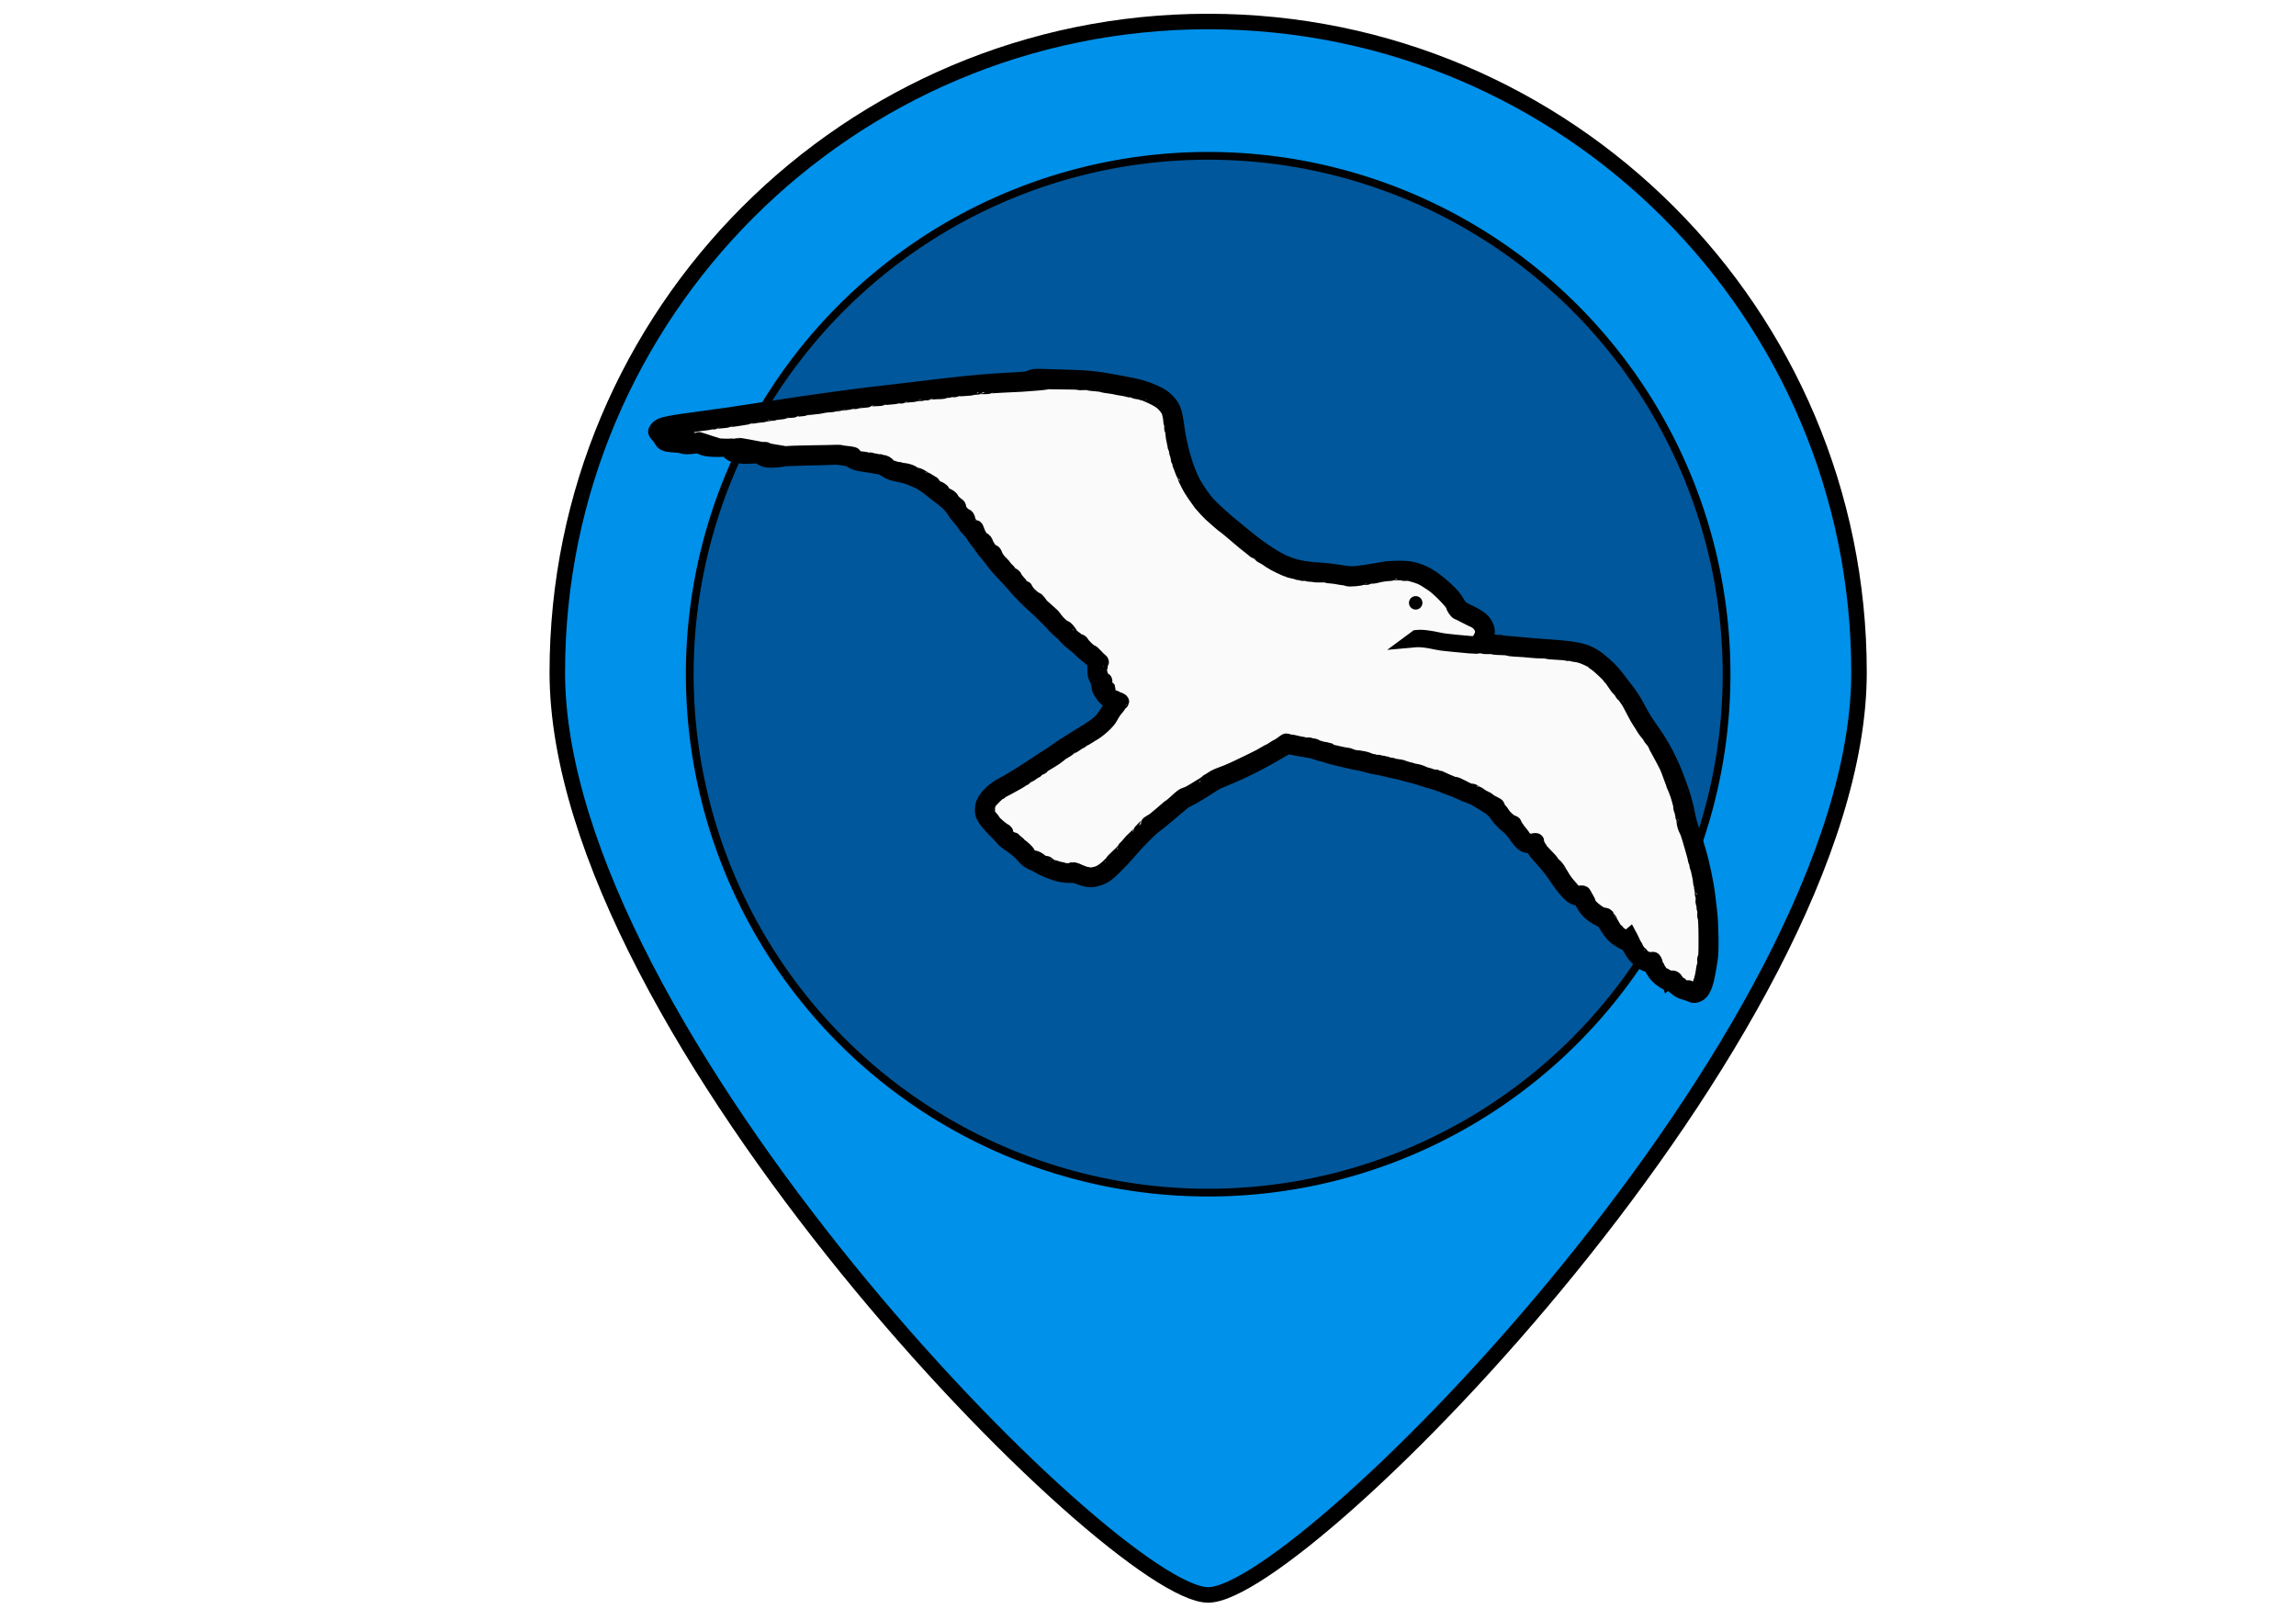 <?xml version="1.0" encoding="UTF-8" standalone="no"?>
<svg
   xmlns:dc="http://purl.org/dc/elements/1.1/"
   xmlns:cc="http://creativecommons.org/ns#"
   xmlns:rdf="http://www.w3.org/1999/02/22-rdf-syntax-ns#"
   xmlns:svg="http://www.w3.org/2000/svg"
   xmlns="http://www.w3.org/2000/svg"
   xmlns:sodipodi="http://sodipodi.sourceforge.net/DTD/sodipodi-0.dtd"
   xmlns:inkscape="http://www.inkscape.org/namespaces/inkscape"
   version="1.0"
   width="2369.496pt"
   height="1660.82pt"
   viewBox="0 0 2369.496 1660.82"
   preserveAspectRatio="xMidYMid meet"
   id="svg3039"
   inkscape:version="0.48.3.1 r9886"
   sodipodi:docname="logo3.svg">
  <defs
     id="defs3053">
    <linearGradient
       id="linearGradient6305">
      <stop
         style="stop-color:#858585;stop-opacity:1;"
         offset="0"
         id="stop6307" />
      <stop
         style="stop-color:#000000;stop-opacity:1;"
         offset="1"
         id="stop6309" />
    </linearGradient>
    <linearGradient
       id="linearGradient6278">
      <stop
         style="stop-color:#03b6c5;stop-opacity:1;"
         offset="0"
         id="stop6280" />
      <stop
         style="stop-color:#43ddea;stop-opacity:1;"
         offset="1"
         id="stop6282" />
    </linearGradient>
    <filter
       inkscape:collect="always"
       id="filter6471">
      <feGaussianBlur
         inkscape:collect="always"
         stdDeviation="4.318"
         id="feGaussianBlur6473" />
    </filter>
    <filter
       inkscape:collect="always"
       id="filter6475">
      <feGaussianBlur
         inkscape:collect="always"
         stdDeviation="0.558"
         id="feGaussianBlur6477" />
    </filter>
    <filter
       inkscape:collect="always"
       id="filter6479"
       x="-0.016"
       width="1.032"
       y="-0.121"
       height="1.242">
      <feGaussianBlur
         inkscape:collect="always"
         stdDeviation="4.318"
         id="feGaussianBlur6481" />
    </filter>
  </defs>
  <sodipodi:namedview
     pagecolor="#ffffff"
     bordercolor="#666666"
     borderopacity="1"
     objecttolerance="10"
     gridtolerance="10"
     guidetolerance="10"
     inkscape:pageopacity="0"
     inkscape:pageshadow="2"
     inkscape:window-width="1855"
     inkscape:window-height="1056"
     id="namedview3051"
     showgrid="false"
     inkscape:zoom="0.32"
     inkscape:cx="1054.4099"
     inkscape:cy="1372.8334"
     inkscape:window-x="65"
     inkscape:window-y="24"
     inkscape:window-maximized="1"
     inkscape:current-layer="g3043" />
  <g
     transform="matrix(0.1,0,0,-0.1,640.711,1898.33)"
     id="g3043"
     style="fill:#000000;stroke:none">
    <path
       style="fill:#0091ea;fill-opacity:1;fill-rule:nonzero;stroke:#000000;stroke-width:160;stroke-miterlimit:4;stroke-opacity:1;stroke-dasharray:none"
       d="m 12778.124,12044.316 c 0,-3709.653 -5736.017,-9521.343 -6716.92,-9521.343 -980.906,0 -6716.922,5811.69 -6716.922,9521.343 0,3709.653 3007.268,6716.922 6716.922,6716.922 3709.652,0 6716.92,-3007.269 6716.92,-6716.922 z"
       id="path3900"
       inkscape:connector-curvature="0"
       sodipodi:nodetypes="sssss"
       inkscape:export-filename="/home/josalmi/Git/lokki-android/path3893.png"
       inkscape:export-xdpi="90"
       inkscape:export-ydpi="90" />
    <path
       sodipodi:type="arc"
       style="fill:#01579b;fill-opacity:1;fill-rule:nonzero;stroke:#000000;stroke-width:10;stroke-miterlimit:4;stroke-opacity:1;stroke-dasharray:none"
       id="path6485"
       sodipodi:cx="2006.25"
       sodipodi:cy="1057.2747"
       sodipodi:rx="668.75"
       sodipodi:ry="668.75"
       d="m 2675,1057.275 a 668.75,668.75 0 1 1 -1337.5,0 668.75,668.75 0 1 1 1337.5,0 z"
       transform="matrix(8,0,0,-8,-9988.797,20483.299)"
       inkscape:export-filename="/home/josalmi/Git/lokki-android/path3893.png"
       inkscape:export-xdpi="90"
       inkscape:export-ydpi="90" />
    <path
       style="fill:#fafafa;fill-opacity:1;fill-rule:nonzero;stroke:#fafafa;stroke-width:10;stroke-miterlimit:4;stroke-opacity:1;stroke-dasharray:none"
       d="m 2167.564,1259.444 c -4.238,-3.721 -9.795,-6.92 -12.348,-7.108 -2.553,-0.188 -5.684,-2.105 -6.956,-4.259 -8.027,-13.588 -11.862,-17.826 -16.753,-18.512 -7.803,-1.094 -10.495,-3.928 -18.044,-18.991 -8.226,-16.414 -7.132,-15.327 -12.521,-12.444 -5.2,2.783 -10.601,-1.806 -18.405,-15.637 -3.004,-5.324 -7.455,-9.203 -13.108,-11.424 -5.309,-2.085 -10.028,-6.03 -12.425,-10.386 -6.929,-12.589 -11.592,-17.341 -17.712,-18.048 -4.607,-0.532 -8.422,-4.206 -16.303,-15.696 -5.658,-8.251 -14.614,-19.812 -19.901,-25.692 -5.287,-5.879 -11.629,-14.044 -14.092,-18.144 -3.548,-5.904 -5.69,-7.312 -10.299,-6.769 -4.754,0.559 -7.07,-1.133 -12.651,-9.245 -3.757,-5.461 -9.742,-12.002 -13.3,-14.535 -3.558,-2.533 -8.544,-7.965 -11.082,-12.071 -11.743,-19.001 -80.953,-47.74 -151.665,-62.978 -35.536,-7.658 -68.157,-15.412 -82.726,-19.665 -16.37,-4.778 -38.702,-9.249 -46.203,-9.249 -2.806,0 -10.701,3.393 -17.545,7.539 -15.629,9.47 -66.279,34.445 -69.854,34.445 -1.468,0 -9.039,4.12 -16.823,9.157 -7.784,5.036 -19.422,12.011 -25.861,15.499 -17.896,9.694 -58.463,44.652 -85.509,73.685 -26.176,28.099 -34.454,33.582 -44.652,29.573 -3.4,-1.337 -13.194,-3.248 -21.763,-4.248 -16.887,-1.97 -41.124,-12.709 -50.278,-22.277 -2.771,-2.896 -14.194,-13.604 -25.385,-23.796 -14.022,-12.77 -20.347,-20.061 -20.347,-23.453 0,-6.74 8.716,-14.888 26.183,-24.477 8.083,-4.438 28.042,-17.004 44.353,-27.926 16.311,-10.921 37.69,-24.841 47.509,-30.933 20.512,-12.726 31.998,-22.973 41.579,-37.094 3.711,-5.469 8.709,-11.529 11.107,-13.466 3.695,-2.984 3.957,-4.276 1.717,-8.461 -1.454,-2.716 -5.641,-5.984 -9.304,-7.261 -5.316,-1.853 -6.465,-3.345 -5.692,-7.39 0.684,-3.578 -0.231,-5.382 -3.112,-6.135 -2.244,-0.587 -4.081,-3.043 -4.081,-5.457 0,-2.414 -1.554,-4.986 -3.453,-5.715 -2.723,-1.045 -3.15,-3.344 -2.02,-10.879 l 1.433,-9.555 -18.42,-16.383 c -21.721,-19.318 -69.007,-64.898 -83.418,-80.407 -5.573,-5.998 -13.994,-14.947 -18.714,-19.887 -4.72,-4.94 -11.16,-12.463 -14.312,-16.716 -3.152,-4.254 -9.768,-12.706 -14.703,-18.783 -4.935,-6.077 -10.388,-13.86 -12.117,-17.296 -1.73,-3.436 -4.925,-7.2 -7.1,-8.364 -2.175,-1.164 -3.954,-3.55 -3.954,-5.302 0,-1.752 -2.486,-4.815 -5.524,-6.806 -3.038,-1.991 -5.524,-4.839 -5.524,-6.328 0,-2.832 -16.904,-21.09 -19.526,-21.09 -0.829,0 -2.75,-1.989 -4.268,-4.419 -1.518,-2.431 -3.804,-4.419 -5.08,-4.419 -1.276,0 -5.991,-2.937 -10.477,-6.527 -9.705,-7.766 -29.63,-16.873 -41.571,-19 -4.714,-0.84 -11.553,-3.316 -15.199,-5.503 -3.646,-2.187 -14.339,-5.427 -23.762,-7.201 -9.423,-1.774 -18.776,-4.587 -20.783,-6.251 -2.821,-2.339 -13.984,-3.045 -49.165,-3.111 -25.033,-0.047 -46.697,-0.815 -48.143,-1.709 -1.445,-0.893 -9.397,-1.774 -17.671,-1.957 -10.835,-0.24 -17.996,-1.79 -25.6,-5.541 -8.357,-4.123 -12.731,-4.943 -20.992,-3.935 -11.053,1.349 -52.536,-4.114 -46.895,-6.176 3.029,-1.107 30.163,-5.167 157.994,-23.64 24.307,-3.513 57.121,-7.934 72.92,-9.825 106.778,-12.781 149.461,-17.118 175.446,-17.83 19.341,-0.53 30.157,-1.703 31.196,-3.385 1.206,-1.951 12.224,-1.987 45.525,-0.149 64.131,3.54 106.325,13.538 117.594,27.864 2.526,3.211 5.094,12.487 6.766,24.434 5.203,37.189 14.141,63.012 30.144,87.085 12.587,18.935 17.748,24.226 48.839,50.065 59.191,49.194 67.973,53.196 132.273,60.273 29.149,3.208 40.454,3.042 62.977,-0.925 23.827,-4.197 34.256,-4.174 46.812,0.104 12.696,4.326 37.991,25.04 43.362,35.511 3.061,5.966 7.945,10.001 19.383,16.012 11.14,5.854 15.291,9.236 15.291,12.455 0,3.728 -1.703,4.527 -10.889,5.109 -5.989,0.379 -20.695,-0.864 -32.682,-2.762 -31.363,-4.967 -32.527,-4.805 -48.442,6.767 -7.73,5.62 -14.797,10.888 -15.706,11.706 -0.909,0.818 6.78,0.623 17.087,-0.434 14.363,-1.473 24.038,-1.067 41.427,1.738 12.478,2.013 37.106,4.495 54.728,5.516 52.208,3.024 117.568,8.855 127.058,11.335 4.861,1.271 13.919,6.209 20.129,10.975 12.197,9.361 35.45,39.202 47.169,60.535 4.006,7.292 10.506,17.733 14.444,23.202 18.485,25.669 37.318,68.61 44.122,100.602 2.061,9.69 5.192,21.445 6.959,26.122 14.243,37.714 22.978,89.321 22.918,135.411 -0.051,39.231 -3.114,54.822 -10.85,55.222 -2.809,0.145 -8.528,-2.763 -12.787,-6.503 l 0,0 z M 1835.039,786.841 c 4.635,-4.635 3.236,-14.942 -2.32,-17.097 -9.742,-3.778 -19.186,8.626 -12.605,16.555 3.218,3.877 11.296,4.17 14.925,0.541 z"
       id="path6361"
       inkscape:connector-curvature="0"
       inkscape:export-filename="/home/josalmi/Git/lokki-android/pikku4.png"
       inkscape:export-xdpi="90"
       inkscape:export-ydpi="90"
       transform="matrix(8,0,0,-8,-6407.107,18983.299)" />
    <path
       d="m 4257.533,15093.798 c -14.262,-2.766 -32.684,-9.403 -41.597,-14.933 -16.639,-9.957 -51.7,-13.275 -247.207,-23.231 -175.303,-8.849 -405.872,-29.866 -641.788,-58.074 -61.802,-7.742 -149.156,-17.699 -193.131,-22.675 -43.974,-4.978 -117.661,-13.828 -163.418,-19.359 -45.757,-5.531 -117.661,-14.381 -160.447,-19.358 -215.118,-24.336 -311.98,-35.951 -415.974,-49.778 -121.821,-16.04 -233.54,-31.526 -285.239,-38.716 -90.92,-13.274 -175.898,-24.889 -234.728,-33.186 -30.901,-4.424 -211.552,-32.077 -401.118,-60.839 -397.552,-60.839 -426.076,-65.264 -549.68,-80.75 -50.511,-6.084 -123.009,-16.04 -160.447,-22.123 -37.438,-5.531 -96.268,-13.828 -130.735,-18.253 -34.466,-4.424 -94.485,-14.379 -133.112,-22.123 -77.252,-15.487 -107.559,-29.867 -128.952,-61.946 -10.697,-16.592 -11.291,-19.911 -2.971,-33.738 4.754,-8.295 15.45,-21.571 24.364,-29.313 8.319,-7.191 20.204,-23.783 26.741,-37.058 17.827,-38.162 43.974,-49.778 121.821,-53.65 38.032,-1.658 74.875,-6.636 87.949,-11.613 25.553,-9.956 71.904,-10.509 128.952,-2.213 38.032,5.53 42.192,4.978 69.527,-7.743 42.786,-19.911 94.486,-27.101 185.405,-25.442 l 81.412,1.659 25.553,-25.994 c 21.393,-21.571 30.307,-26.548 58.831,-31.527 18.422,-3.318 46.946,-8.849 62.396,-12.168 17.827,-3.317 57.048,-4.424 103.993,-1.658 74.281,3.871 75.47,3.317 98.051,-10.51 45.163,-28.76 54.077,-30.972 118.255,-30.972 34.466,0.552 77.847,4.424 99.834,8.849 29.712,6.638 95.08,9.955 279.297,13.827 132.517,2.212 251.367,6.084 264.44,7.744 13.668,1.658 50.511,-1.107 87.949,-7.744 52.888,-8.849 70.121,-14.38 95.08,-30.42 30.307,-18.805 67.15,-28.76 146.779,-38.716 14.856,-2.212 57.642,-8.85 94.485,-15.487 60.613,-10.508 72.498,-14.379 106.965,-36.502 45.757,-29.315 66.556,-36.504 153.316,-53.651 36.249,-7.189 81.412,-20.464 101.022,-29.313 19.016,-8.849 43.974,-19.358 55.265,-23.229 36.843,-13.275 114.69,-61.393 152.127,-93.472 19.61,-17.145 50.511,-41.482 68.339,-54.755 96.862,-70.243 152.128,-123.892 180.651,-174.776 10.102,-17.698 31.495,-45.906 48.134,-63.051 16.639,-17.699 38.626,-45.907 49.323,-63.053 10.697,-17.698 33.278,-45.353 50.511,-61.946 17.233,-17.144 40.409,-46.458 51.105,-65.263 11.291,-19.358 29.712,-45.906 42.191,-59.733 11.885,-13.828 32.089,-40.377 43.974,-59.734 11.885,-19.357 33.872,-47.565 48.728,-63.052 14.856,-15.486 36.249,-42.034 48.134,-59.18 27.335,-40.375 106.371,-132.187 152.722,-177.541 20.204,-19.911 49.917,-51.99 65.961,-71.901 42.192,-52.543 142.026,-156.523 199.073,-207.408 82.007,-73.006 185.406,-174.221 219.278,-215.15 17.233,-20.465 47.54,-49.777 66.555,-64.711 19.017,-14.933 47.541,-42.588 62.991,-61.392 16.045,-19.358 51.699,-51.99 80.223,-73.561 27.93,-21.017 63.585,-51.991 79.036,-68.583 15.451,-16.039 46.351,-42.588 68.338,-59.18 22.582,-16.593 47.54,-38.716 55.859,-48.671 14.856,-18.253 16.045,-23.23 16.639,-84.623 1.188,-60.839 2.376,-68.03 19.61,-101.214 13.072,-24.89 19.61,-47.012 21.986,-73.007 1.783,-23.231 7.132,-42.589 14.262,-52.544 5.942,-8.297 14.856,-22.676 19.61,-30.973 14.857,-27.101 47.54,-58.627 77.846,-74.113 20.799,-11.063 29.118,-18.806 29.118,-27.655 0,-11.061 -16.044,-37.057 -84.977,-138.824 -30.901,-45.354 -86.165,-91.813 -170.549,-143.25 -169.956,-103.98 -285.24,-177.54 -323.865,-206.302 -22.582,-17.698 -57.642,-40.928 -77.252,-52.543 -19.61,-11.615 -70.122,-44.799 -112.907,-73.56 -101.022,-68.583 -300.096,-193.027 -341.693,-213.491 -96.862,-47.013 -174.709,-113.937 -209.77,-180.306 -15.45,-28.76 -19.61,-44.248 -21.393,-78.539 -1.783,-36.504 0.594,-47.012 13.668,-74.667 20.204,-40.375 51.105,-77.984 118.85,-146.567 29.712,-29.315 64.773,-66.37 77.846,-82.41 13.073,-16.04 41.003,-39.823 62.396,-53.096 57.048,-35.398 111.719,-81.304 147.374,-122.786 38.032,-44.246 55.859,-57.521 100.428,-75.773 19.016,-7.743 42.786,-19.911 52.294,-26.548 10.102,-7.19 45.757,-25.442 80.224,-40.375 99.24,-44.8 178.868,-63.605 255.527,-61.393 39.814,1.107 49.322,-0.553 89.137,-17.145 24.959,-10.509 62.991,-21.571 86.761,-24.336 38.031,-4.978 47.539,-4.425 91.513,7.19 79.63,21.017 111.72,45.353 252.557,191.368 26.146,27.101 64.772,70.242 86.165,95.684 74.876,90.153 217.496,233.403 267.412,267.693 17.828,12.722 52.888,40.376 77.846,61.947 24.364,21.017 60.615,51.436 79.63,66.369 19.016,15.486 59.425,49.225 88.543,75.221 39.221,33.737 65.961,52.543 95.674,65.264 37.438,16.592 125.982,69.688 252.555,152.099 27.336,17.698 80.224,42.587 133.707,63.604 156.881,61.393 361.896,164.821 556.216,280.415 77.846,46.459 84.383,47.565 158.664,30.42 25.553,-6.084 73.687,-14.933 108.153,-19.358 34.467,-4.977 79.035,-14.381 98.051,-22.124 19.61,-7.19 49.917,-16.039 67.745,-19.91 17.828,-3.871 48.134,-12.722 67.744,-19.912 19.61,-7.19 70.715,-20.463 113.501,-29.866 42.787,-9.403 89.732,-20.465 104.588,-24.889 14.856,-4.425 49.917,-11.615 78.441,-16.04 28.524,-4.424 77.252,-16.039 108.153,-24.889 31.495,-9.402 76.063,-19.91 99.833,-23.23 23.771,-3.317 64.774,-11.614 90.921,-18.805 26.147,-7.19 70.121,-17.144 98.051,-22.123 27.929,-5.53 65.368,-14.38 83.195,-20.464 17.827,-6.084 57.642,-16.592 89.137,-23.782 30.901,-6.638 77.846,-20.465 103.993,-30.42 26.146,-9.402 71.904,-23.23 101.022,-30.421 29.713,-7.189 83.195,-25.441 118.85,-40.375 36.248,-14.933 76.063,-30.419 89.137,-34.29 13.073,-3.32 54.671,-21.019 92.108,-38.717 37.438,-17.699 79.63,-34.844 93.893,-38.163 25.551,-6.637 96.267,-46.459 186.594,-105.086 33.276,-21.571 58.829,-43.693 70.715,-60.287 49.322,-67.476 82.006,-104.533 116.473,-131.081 40.408,-30.973 57.641,-50.331 114.095,-128.869 42.786,-58.628 71.31,-80.751 110.53,-85.729 38.032,-4.978 47.54,-11.062 66.555,-41.482 15.451,-24.888 35.656,-49.224 130.735,-155.417 23.176,-25.994 64.179,-80.75 90.92,-120.572 87.949,-133.294 160.447,-212.385 203.233,-220.129 45.163,-8.296 52.295,-13.827 77.253,-60.286 39.219,-73.007 83.195,-114.489 168.172,-158.183 39.221,-19.911 51.105,-30.973 69.527,-63.605 17.828,-32.632 57.049,-85.728 78.44,-107.298 24.958,-24.889 98.052,-72.455 111.126,-72.455 16.638,0 38.625,-22.123 62.395,-63.605 33.279,-58.627 51.7,-81.302 95.08,-118.359 28.524,-24.336 48.728,-36.504 71.903,-43.141 35.062,-9.955 43.381,-18.252 69.528,-66.923 19.016,-34.845 49.917,-67.477 89.731,-95.131 37.438,-25.995 64.18,-38.716 80.224,-38.716 7.131,0 27.336,-12.721 46.352,-29.314 42.191,-37.057 67.149,-50.884 108.747,-60.839 17.827,-4.425 44.568,-13.827 60.019,-21.018 25.552,-11.062 30.306,-11.615 53.482,-5.531 65.368,18.252 98.646,93.472 129.546,290.924 2.973,18.252 8.914,54.202 13.074,80.198 13.073,77.984 8.914,354.527 -6.536,486.714 -7.132,59.181 -15.451,131.635 -19.017,160.396 -13.074,121.125 -58.831,340.701 -97.456,467.357 -4.755,15.487 -17.233,56.415 -27.336,91.26 -10.102,34.844 -29.713,96.237 -43.974,135.506 -13.667,39.821 -29.713,97.897 -35.656,129.975 -13.667,80.75 -45.756,201.877 -71.309,271.013 -11.885,32.078 -32.09,87.387 -44.568,122.784 -58.237,160.397 -149.156,334.618 -246.019,471.783 -84.383,119.468 -102.806,149.335 -159.853,257.186 -35.06,65.817 -66.556,116.148 -99.24,157.629 -26.147,33.739 -64.179,83.516 -84.382,110.618 -52.889,72.454 -98.646,122.785 -157.477,174.222 -164.012,142.696 -221.061,159.289 -661.398,188.049 -43.975,2.766 -103.994,7.743 -133.706,11.061 -29.118,3.319 -84.384,8.297 -121.82,11.063 -67.152,4.977 -130.141,11.062 -245.425,22.676 -34.467,3.871 -59.426,8.849 -61.209,12.721 -1.782,3.872 1.19,21.571 6.538,39.27 13.667,50.33 11.884,81.304 -8.914,121.679 -26.741,52.543 -75.469,87.94 -199.073,145.462 -45.162,21.016 -66.556,39.821 -86.166,74.112 -35.061,61.393 -62.396,94.024 -134.894,159.842 -127.764,116.149 -226.409,173.117 -342.882,197.452 -66.556,13.827 -222.248,12.168 -297.718,-2.765 -32.684,-6.637 -109.937,-19.911 -172.332,-29.314 -130.735,-20.464 -159.854,-19.911 -294.153,2.213 -47.54,8.296 -124.793,17.146 -172.332,19.911 -175.304,9.955 -273.949,30.419 -384.478,80.197 -102.805,45.906 -259.093,150.992 -402.901,270.46 -45.757,38.162 -105.777,87.387 -133.706,109.51 -73.092,58.075 -209.77,183.073 -250.178,229.532 -39.222,44.246 -104.589,137.718 -140.243,200.77 -76.064,133.293 -147.968,378.31 -177.086,600.098 -20.204,155.417 -39.221,202.43 -106.37,265.482 -35.654,33.738 -54.077,45.353 -120.633,76.879 -85.571,39.823 -164.606,63.051 -302.472,87.941 -42.192,7.743 -112.907,20.464 -156.881,28.76 -159.854,28.76 -241.86,36.504 -460.543,42.034 -114.096,3.319 -229.38,6.637 -255.527,7.744 -26.147,1.106 -59.425,-0.554 -73.687,-2.765 z m 139.054,-44.248 c 2.377,-3.319 63.584,-5.531 163.418,-5.531 89.138,0 161.041,-2.212 162.825,-4.977 1.782,-2.765 24.958,-3.872 51.104,-2.212 27.93,2.212 50.512,1.105 54.672,-2.213 4.16,-3.319 33.871,-7.743 66.555,-9.402 32.089,-2.213 62.991,-6.084 68.339,-8.85 8.32,-4.424 66.556,-14.38 107.56,-18.805 8.319,-0.553 19.015,-2.766 23.769,-4.977 4.754,-1.66 18.422,-4.426 29.712,-6.085 52.294,-7.189 104.588,-17.698 111.719,-21.57 4.16,-2.766 11.29,-3.318 15.451,-2.213 7.725,2.767 40.408,-5.53 54.076,-13.273 3.565,-2.213 20.204,-5.532 36.843,-7.744 17.234,-2.212 33.278,-6.083 35.061,-8.849 1.783,-2.765 5.943,-3.872 8.913,-1.659 3.566,1.659 42.787,-13.827 86.761,-34.291 56.454,-26.549 91.514,-47.566 116.473,-68.583 34.466,-29.867 71.31,-80.751 73.687,-102.321 0.593,-6.084 3.566,-21.017 7.131,-33.185 3.565,-12.168 6.536,-33.738 6.536,-48.119 0,-14.379 2.972,-27.654 6.537,-29.867 4.16,-2.212 5.348,-13.826 4.16,-30.42 -1.783,-14.379 -0.595,-28.759 2.376,-31.525 3.567,-3.318 7.132,-17.699 8.32,-32.079 2.972,-40.928 7.725,-68.583 14.857,-96.237 3.565,-13.828 6.536,-30.973 7.13,-38.716 0.595,-7.743 2.971,-16.039 4.754,-19.359 2.972,-4.424 11.292,-35.95 14.262,-55.309 0,-2.765 2.377,-9.401 4.16,-13.826 6.538,-14.933 12.48,-41.482 11.291,-48.671 -0.594,-4.425 1.189,-10.509 4.16,-13.828 2.971,-3.871 7.725,-16.039 9.508,-28.207 2.377,-11.615 6.536,-25.443 9.508,-30.42 2.971,-4.977 11.29,-25.442 17.827,-45.906 7.131,-20.464 14.856,-38.716 17.828,-40.376 2.376,-1.659 6.536,-11.615 8.913,-23.229 4.16,-21.57 66.556,-141.589 74.875,-144.355 2.971,-1.106 5.35,-4.425 5.35,-7.19 0,-3.319 4.752,-12.169 10.695,-20.465 6.537,-8.296 21.988,-30.972 35.655,-50.884 13.668,-19.91 32.089,-45.353 41.003,-56.967 16.045,-20.465 86.166,-96.791 95.674,-103.98 2.378,-2.213 35.06,-30.973 72.498,-64.159 37.438,-33.185 74.876,-64.711 83.195,-69.135 8.319,-4.978 45.757,-35.399 83.195,-67.477 101.022,-86.835 136.677,-116.148 166.39,-137.719 14.856,-11.062 33.278,-25.995 41.597,-33.738 8.32,-7.744 17.232,-14.38 19.61,-14.38 7.13,0 42.192,-23.783 50.511,-34.845 4.755,-5.531 14.262,-12.721 21.394,-15.486 21.392,-9.403 53.482,-29.314 82.005,-50.884 27.336,-20.464 163.419,-86.835 179.464,-86.835 4.753,0 10.696,-2.765 12.479,-6.084 2.377,-3.318 7.725,-4.424 12.479,-2.765 4.16,1.66 9.508,0.553 11.29,-2.212 1.783,-2.765 15.451,-6.637 29.713,-8.849 14.856,-1.66 28.523,-5.531 30.306,-8.297 1.783,-2.765 11.886,-4.978 23.176,-4.978 11.29,0 21.394,-2.212 23.176,-4.978 1.782,-2.765 14.856,-3.318 29.711,-2.212 15.452,1.659 27.336,0.553 29.714,-3.319 2.377,-3.318 18.422,-6.083 35.655,-6.083 17.233,0 33.278,-1.659 35.061,-3.872 2.376,-2.212 32.089,-2.765 65.961,-2.212 39.22,1.105 62.991,-0.553 65.96,-4.425 1.784,-3.318 16.046,-6.083 31.497,-6.083 15.449,-0.554 39.814,-3.32 54.671,-6.085 14.855,-3.318 36.248,-7.19 47.539,-8.297 41.598,-4.424 62.396,-8.849 74.876,-14.379 17.233,-7.743 135.489,2.212 146.779,12.167 2.971,2.212 15.451,2.766 28.524,1.659 12.479,-1.659 26.147,-0.553 30.306,2.765 4.16,2.767 24.959,7.192 46.351,8.85 21.393,2.213 43.976,6.085 50.512,8.297 18.422,7.191 86.166,18.252 120.038,19.358 17.233,0.553 33.278,2.766 35.06,4.977 6.538,5.531 114.096,4.425 117.661,-1.106 1.784,-2.765 14.263,-3.871 27.93,-2.212 13.074,1.659 35.062,0 48.729,-3.872 95.08,-26.547 118.255,-36.504 167.578,-68.582 16.64,-11.062 43.38,-28.208 59.425,-38.716 64.178,-41.481 216.9,-199.112 216.9,-224 0,-17.146 30.901,-61.946 46.353,-66.924 8.912,-3.318 20.203,-7.744 24.958,-11.061 4.753,-2.765 23.769,-12.168 41.597,-21.018 78.441,-39.269 115.878,-58.627 118.85,-61.393 1.783,-1.658 8.318,-6.084 14.856,-9.402 19.61,-9.956 50.511,-56.968 50.511,-77.431 0,-9.956 2.971,-19.913 6.536,-22.124 4.754,-2.213 4.754,-4.978 0,-9.402 -3.565,-3.32 -6.536,-11.616 -6.536,-18.253 0,-7.19 -2.971,-14.379 -6.537,-16.039 -3.566,-2.212 -4.754,-7.191 -2.971,-11.061 1.188,-3.872 -2.378,-11.615 -8.914,-17.147 -5.943,-4.978 -11.291,-13.274 -11.291,-17.699 0,-4.424 -7.725,-17.145 -17.828,-28.759 -9.508,-11.616 -17.826,-22.677 -17.826,-24.89 0,-2.212 15.45,-2.212 35.059,0 24.365,2.765 36.25,1.66 39.221,-2.765 2.972,-3.871 18.423,-6.084 43.975,-4.977 21.392,0.553 43.38,-0.554 48.134,-2.213 10.101,-3.871 89.137,-9.402 130.14,-9.402 14.262,0 29.118,-2.214 32.684,-4.979 3.565,-2.765 29.119,-6.637 57.048,-8.296 93.297,-4.977 133.705,-8.296 187.188,-13.827 29.712,-3.319 75.469,-5.53 102.805,-5.53 27.335,0 52.888,-2.213 56.454,-4.979 4.159,-2.765 49.916,-7.189 102.211,-9.402 52.293,-2.213 98.644,-6.637 102.804,-9.403 3.565,-3.318 14.856,-4.424 24.365,-2.765 8.913,1.659 19.015,1.106 21.987,-1.659 2.971,-2.212 16.044,-5.531 29.117,-7.191 50.512,-6.083 79.035,-14.38 136.084,-40.375 52.293,-23.782 62.99,-29.866 62.99,-35.397 0,-3.319 10.102,-11.615 22.582,-18.805 27.929,-16.592 143.807,-124.444 143.807,-134.4 0,-3.871 5.348,-9.956 11.885,-13.827 6.538,-3.872 11.885,-8.849 11.885,-11.062 0,-2.213 11.885,-20.464 26.741,-40.928 14.856,-19.911 26.741,-37.609 26.741,-39.269 0,-1.66 5.943,-8.849 13.668,-16.041 19.61,-18.803 39.815,-44.8 39.815,-51.437 0,-3.317 2.377,-6.083 5.942,-6.083 4.755,0 27.336,-29.313 57.643,-74.667 7.13,-10.508 23.769,-42.034 74.281,-138.27 12.479,-24.338 32.089,-58.075 43.38,-74.668 11.291,-16.592 24.364,-36.503 28.523,-44.247 11.291,-21.571 39.815,-61.945 58.831,-82.963 8.914,-10.508 16.639,-21.017 16.639,-23.782 0,-3.872 21.988,-35.397 29.713,-42.588 7.131,-6.637 130.14,-232.849 146.184,-268.246 15.45,-35.398 26.148,-62.499 38.627,-99.556 7.131,-21.018 16.639,-46.461 20.799,-56.415 4.753,-9.403 8.319,-19.912 8.319,-23.23 0,-3.319 4.16,-14.933 9.508,-26.549 5.348,-11.613 11.884,-25.995 14.262,-32.079 19.61,-51.989 25.553,-68.029 27.93,-80.196 1.188,-7.744 5.347,-18.806 8.319,-25.443 3.567,-6.084 5.349,-13.273 4.754,-16.592 -0.594,-2.765 0,-8.85 2.378,-13.274 4.753,-11.615 10.695,-44.248 10.101,-59.181 0,-6.637 2.972,-13.826 5.942,-15.486 3.566,-1.659 5.943,-11.615 5.943,-22.123 0,-10.509 2.972,-20.465 5.943,-22.124 3.564,-2.212 4.754,-8.849 2.971,-14.38 -2.377,-6.084 -1.189,-13.828 1.783,-17.699 2.97,-3.872 7.131,-22.676 8.913,-42.588 3.565,-33.185 14.263,-69.135 27.335,-92.918 7.726,-12.721 22.582,-54.756 29.714,-81.304 3.565,-12.168 10.696,-35.95 15.45,-52.543 5.349,-16.593 10.696,-35.398 11.884,-41.482 1.189,-6.084 6.537,-24.888 11.885,-41.481 10.103,-32.079 20.8,-74.667 21.988,-88.494 0,-4.425 2.377,-10.509 4.753,-13.827 2.378,-2.766 6.537,-17.699 8.915,-32.632 1.782,-14.933 6.536,-30.973 8.912,-35.951 2.973,-4.977 8.321,-22.676 11.291,-39.269 2.973,-16.592 8.32,-41.481 11.886,-55.308 3.566,-13.828 5.942,-35.398 6.537,-48.119 0,-12.721 2.971,-24.889 6.537,-26.548 3.565,-2.212 5.347,-12.168 4.159,-22.124 -0.594,-10.508 0.595,-20.464 2.971,-22.676 2.377,-2.212 4.16,-18.252 4.16,-35.951 0,-17.698 2.972,-33.738 6.537,-35.95 4.754,-2.213 5.348,-14.934 2.971,-38.716 -2.377,-21.571 -1.783,-35.951 2.377,-38.163 2.971,-1.66 5.942,-16.593 5.942,-33.185 0,-16.593 2.972,-31.526 6.537,-33.739 4.755,-2.212 5.348,-14.38 2.972,-36.503 -2.377,-19.358 -1.783,-35.398 1.783,-39.823 6.535,-7.19 10.695,-105.086 10.695,-246.676 0,-134.953 -1.782,-170.35 -9.507,-179.199 -5.348,-5.531 -5.943,-17.699 -3.565,-39.269 2.97,-18.252 1.782,-33.185 -1.783,-37.61 -5.348,-6.084 -10.103,-27.654 -15.451,-70.242 -6.536,-50.331 -27.93,-122.785 -41.003,-137.165 -4.755,-5.531 -4.755,-9.956 0,-17.146 5.348,-8.296 4.16,-12.168 -5.943,-20.464 -7.13,-5.531 -15.45,-9.403 -18.421,-8.85 -2.972,1.106 -10.102,-2.765 -16.639,-8.296 -12.479,-9.956 -11.291,-10.509 -49.322,17.146 -17.828,13.274 -23.771,15.486 -32.09,10.508 -8.319,-4.977 -17.233,-3.318 -41.597,7.19 -16.64,7.744 -30.307,17.146 -30.307,21.571 0,4.424 -4.754,8.296 -11.291,8.296 -10.696,0 -23.176,13.274 -42.787,47.012 -12.478,21.571 -36.842,24.889 -56.452,7.744 l -14.262,-12.168 -6.538,17.145 c -6.535,17.146 -19.609,26.549 -54.67,40.376 -9.509,3.318 -21.393,15.486 -27.929,27.101 -6.538,11.615 -14.263,22.676 -17.828,24.889 -2.971,1.659 -5.942,7.743 -5.942,12.721 0,4.978 -5.349,15.486 -11.886,23.229 -6.536,7.744 -11.884,19.358 -11.884,26.549 0,7.19 -4.16,20.464 -9.509,29.866 -9.508,17.146 -10.696,17.699 -57.048,7.19 -12.479,-3.318 -18.422,-1.106 -29.117,10.509 -7.131,7.743 -17.234,14.38 -21.394,14.38 -4.753,0 -13.668,8.297 -19.61,18.251 -6.536,10.509 -18.421,21.57 -26.74,24.889 -8.321,3.318 -14.857,9.955 -14.857,13.827 0,4.425 -5.349,14.38 -11.885,22.123 -6.537,7.744 -11.885,17.146 -11.885,20.465 0,3.871 -4.754,13.274 -10.695,21.017 -5.943,8.296 -15.451,25.995 -21.394,39.822 -5.943,13.827 -15.452,33.185 -20.204,42.588 l -9.509,17.699 -12.479,-10.509 c -18.422,-16.039 -33.872,-13.827 -62.99,10.509 -14.263,11.615 -32.09,22.676 -39.221,24.889 -8.32,2.212 -13.668,8.296 -13.668,14.38 0,6.084 -6.536,14.933 -14.855,19.911 -8.32,4.978 -23.176,24.889 -33.279,44.247 -10.695,19.911 -21.393,37.057 -24.363,38.716 -2.378,1.659 -4.755,7.743 -4.755,13.274 0,5.531 -3.565,12.721 -7.131,14.933 -4.159,2.213 -12.479,13.274 -17.827,24.336 -8.32,17.699 -12.479,20.464 -36.249,22.677 -27.335,2.765 -58.831,21.017 -109.342,62.498 -27.335,22.124 -58.83,61.946 -53.482,67.477 2.971,2.212 -11.885,30.973 -30.901,62.499 -2.972,4.424 -8.32,14.933 -12.48,23.229 -7.131,13.827 -8.913,14.381 -39.22,11.615 -29.712,-2.765 -67.744,4.978 -67.744,14.38 0,3.319 -29.119,38.716 -63.585,77.432 -19.609,21.571 -51.105,68.03 -63.585,92.366 -4.753,9.402 -11.291,19.358 -14.856,21.017 -3.564,2.212 -6.536,7.19 -6.536,11.615 0,11.062 -41.004,65.817 -53.483,71.348 -5.942,2.213 -13.668,9.956 -17.233,16.593 -13.667,24.889 -24.958,37.609 -86.76,100.661 -21.393,21.571 -38.626,41.481 -38.626,44.8 0,3.319 -5.348,11.615 -11.885,19.359 -12.48,15.486 -30.306,59.733 -26.741,65.817 5.943,8.296 -17.233,9.956 -33.872,2.212 -12.479,-5.531 -21.394,-6.637 -28.525,-2.765 -5.942,3.318 -20.798,5.53 -32.683,5.53 -19.61,0 -22.581,1.66 -35.061,28.208 -7.725,14.934 -24.958,39.822 -38.626,54.755 -13.073,14.933 -24.363,28.208 -24.363,29.867 0,2.212 -7.726,13.827 -17.828,26.549 -9.508,12.167 -17.828,27.101 -17.828,32.631 0,7.19 -7.13,11.615 -21.987,15.487 -25.552,6.636 -83.195,59.18 -102.211,93.471 -5.942,11.062 -18.421,26.549 -26.741,33.739 -8.32,7.19 -16.638,21.017 -19.016,30.972 -1.782,9.403 -8.319,19.358 -13.668,22.124 -55.265,27.655 -70.715,36.503 -80.223,46.459 -6.537,6.638 -23.77,17.145 -38.627,23.229 -14.261,5.531 -38.032,19.359 -51.699,29.867 -13.668,10.509 -27.93,19.358 -30.9,19.358 -3.566,0 -14.263,6.084 -23.77,13.275 -10.102,8.295 -21.394,12.721 -28.525,11.062 -12.48,-3.319 -43.974,9.401 -100.427,39.821 -41.003,21.571 -68.933,33.186 -76.659,30.973 -3.566,-1.107 -11.291,0.553 -17.827,3.319 -7.131,2.766 -32.683,13.274 -57.048,23.783 -24.364,9.955 -51.7,22.675 -60.613,28.207 -8.319,5.53 -22.582,9.956 -30.307,9.956 -8.32,0 -17.233,2.766 -19.016,5.531 -2.377,3.318 -8.319,5.531 -13.667,4.976 -11.886,-1.658 -41.598,4.98 -54.671,11.063 -5.349,2.766 -18.422,6.638 -29.712,8.85 -11.291,2.212 -28.525,8.296 -38.626,12.721 -24.958,12.72 -54.671,22.123 -82.602,26.548 -13.073,1.66 -27.929,5.531 -33.277,7.743 -4.754,2.213 -21.987,7.19 -38.627,10.509 -16.044,3.871 -40.409,11.061 -53.482,16.591 -13.073,6.085 -41.003,12.169 -61.802,13.829 -20.798,1.659 -41.597,6.084 -45.756,9.401 -4.755,3.319 -11.886,4.979 -16.64,3.319 -4.753,-1.659 -19.61,1.66 -32.684,7.743 -13.072,5.531 -27.335,8.85 -32.089,7.19 -4.754,-1.659 -10.696,-0.552 -13.072,2.766 -1.784,3.319 -12.481,6.085 -23.771,6.085 -11.291,0 -21.393,2.211 -23.77,4.977 -1.783,2.765 -11.885,3.871 -23.176,2.212 -11.291,-1.659 -21.393,-0.552 -23.77,3.319 -2.376,3.318 -11.291,6.084 -20.204,6.084 -8.915,0 -27.93,5.53 -42.786,12.167 -14.856,6.084 -32.089,12.168 -38.626,13.275 -6.537,0.552 -23.77,3.871 -38.626,7.19 -14.856,3.318 -37.438,5.53 -50.511,6.084 -13.074,0 -36.844,6.637 -53.483,13.826 -16.044,7.744 -37.438,13.828 -47.54,13.828 -9.508,0 -28.524,2.765 -41.597,6.084 -13.074,2.766 -29.117,6.638 -35.655,7.744 -6.537,1.105 -22.581,4.976 -35.656,8.296 -13.072,3.318 -30.306,6.637 -38.031,7.742 -7.726,1.106 -16.638,6.085 -19.61,11.062 -2.971,4.977 -8.319,7.743 -11.29,5.531 -2.972,-1.659 -9.508,-0.554 -13.668,2.766 -4.755,3.871 -21.987,7.743 -38.627,9.955 -16.638,1.659 -32.089,5.531 -33.872,7.743 -1.782,2.766 -9.509,4.978 -17.827,4.978 -8.32,0 -20.205,4.978 -27.336,11.062 -8.319,7.19 -21.393,11.061 -35.06,11.061 -12.479,0 -24.364,2.765 -26.741,6.085 -2.378,3.871 -13.668,4.977 -29.118,3.318 -13.668,-2.212 -27.336,-1.106 -30.307,1.107 -2.971,2.765 -16.045,6.083 -29.118,7.743 -13.074,1.659 -39.815,7.19 -59.426,12.168 -19.609,5.531 -45.756,9.955 -57.641,10.507 -11.885,1.106 -25.553,4.426 -30.306,7.744 -6.538,4.978 -14.856,1.106 -39.816,-18.805 -17.233,-13.274 -39.814,-28.207 -49.917,-32.633 -10.102,-4.424 -33.276,-18.25 -51.104,-30.419 -17.827,-12.168 -35.061,-22.123 -38.033,-22.123 -2.971,0 -20.204,-9.403 -38.626,-20.464 -18.421,-11.616 -45.757,-27.101 -60.613,-34.845 -15.45,-7.743 -54.076,-27.101 -86.166,-43.14 -87.948,-44.247 -227.597,-109.511 -257.905,-120.02 -14.855,-5.531 -37.437,-13.828 -50.509,-19.358 -13.075,-5.531 -35.655,-14.38 -50.512,-19.911 -14.262,-6.085 -39.22,-19.911 -54.67,-30.972 -15.451,-11.617 -30.902,-21.019 -34.467,-21.019 -2.971,0 -5.943,-2.212 -5.943,-4.977 0,-3.872 -55.859,-41.482 -74.281,-50.331 -2.971,-1.659 -25.553,-14.933 -49.322,-30.42 -56.454,-35.398 -82.006,-48.672 -111.125,-56.415 -17.233,-4.977 -39.221,-21.57 -83.195,-62.498 -32.683,-30.421 -61.802,-55.31 -64.772,-55.31 -2.972,0 -16.045,-9.955 -29.713,-22.123 -29.118,-26.549 -129.546,-111.17 -140.836,-118.914 -4.755,-3.318 -20.8,-13.273 -36.251,-22.123 -16.043,-9.402 -28.524,-18.252 -28.524,-20.465 0,-2.212 -18.42,-22.122 -41.596,-44.246 -22.582,-22.123 -41.004,-43.141 -41.598,-46.459 0,-3.319 -20.798,-24.889 -45.756,-48.118 -25.554,-22.677 -52.888,-50.884 -61.209,-62.5 -8.319,-11.061 -21.986,-27.1 -30.901,-34.844 -9.508,-7.743 -16.639,-16.592 -16.639,-19.357 0,-7.191 -32.683,-42.035 -81.412,-86.835 -23.77,-22.124 -43.38,-42.588 -43.38,-45.906 0,-3.319 -21.987,-26.549 -48.728,-51.438 -50.51,-45.906 -90.325,-69.135 -132.517,-76.326 -13.073,-2.212 -27.335,-6.637 -31.495,-9.402 -5.348,-4.425 -11.291,-4.425 -20.799,0 -7.13,3.319 -24.363,7.19 -38.626,8.296 -13.668,1.66 -46.946,13.274 -73.092,25.442 -46.946,22.677 -72.499,27.655 -79.63,17.146 -4.754,-6.637 -78.441,-7.19 -82.6,-0.553 -1.783,2.765 -16.044,6.637 -31.495,8.849 -15.451,2.213 -36.249,7.743 -45.163,12.168 -9.508,4.425 -18.421,6.637 -20.204,4.978 -1.783,-1.659 -8.913,0 -16.044,3.872 -6.537,3.318 -15.451,6.637 -19.016,6.637 -3.565,0 -15.451,8.296 -25.552,18.252 -14.856,15.485 -21.394,18.251 -35.061,15.485 -13.073,-3.317 -20.798,0 -39.814,16.594 -35.655,29.866 -57.048,40.928 -80.818,40.928 -17.233,0 -24.364,3.871 -39.815,21.57 -10.696,12.168 -19.016,24.336 -19.016,27.101 0,9.956 -66.556,73.008 -77.846,73.008 -6.537,0 -11.291,3.871 -11.291,9.955 0,4.979 -12.479,17.699 -26.741,28.208 -14.856,9.956 -26.742,21.017 -26.742,23.783 0,3.318 -4.16,2.765 -9.508,-1.107 -7.725,-6.084 -9.508,-5.531 -11.885,4.425 -2.377,6.084 -7.131,9.956 -11.291,8.849 -4.16,-1.659 -15.45,3.872 -24.364,11.615 -9.508,8.296 -21.987,18.806 -27.93,23.783 -7.131,5.53 -8.319,10.509 -4.16,14.38 13.073,12.167 5.942,28.208 -16.639,37.61 -21.987,8.849 -108.153,84.07 -108.153,94.578 0,2.765 -11.291,17.698 -24.958,33.185 -26.147,28.207 -42.786,62.498 -36.249,72.454 2.377,2.765 2.971,17.699 2.377,32.632 -0.594,14.933 1.188,29.867 4.16,33.186 2.971,3.871 7.131,13.273 9.508,21.569 4.16,17.147 95.674,109.512 108.153,109.512 4.754,0 8.319,2.212 8.319,5.531 0,2.765 8.914,9.402 19.61,13.827 16.639,7.743 62.991,32.632 166.39,90.153 18.421,9.955 36.249,22.125 39.814,25.995 4.16,4.426 10.696,8.297 15.451,8.297 4.16,0 11.291,4.424 15.45,10.507 4.16,5.533 19.017,15.488 32.684,22.125 13.668,6.084 34.467,19.358 45.758,28.207 10.696,9.403 22.581,16.593 26.147,16.593 3.565,0 8.913,3.319 11.29,7.19 6.537,8.849 41.003,31.526 49.323,31.526 2.971,0 5.943,2.213 5.943,4.978 0,6.636 34.466,29.313 97.457,65.264 25.552,14.38 61.801,39.822 80.817,55.862 19.016,15.486 35.655,28.76 37.438,28.76 4.16,0 65.962,39.269 69.527,44.247 1.782,2.212 12.479,8.296 23.77,13.826 11.29,5.531 33.871,19.359 49.917,30.974 16.044,12.168 32.089,21.57 36.249,21.57 3.565,0 13.073,6.085 20.798,13.827 7.725,7.744 17.235,13.828 20.8,13.828 3.565,0 18.421,7.743 32.683,17.698 14.261,9.956 33.277,21.571 42.192,26.549 71.905,37.056 172.926,128.316 199.668,180.859 17.827,35.397 43.379,73.007 68.337,100.108 8.915,9.956 16.639,21.571 16.639,25.995 0,3.872 7.131,12.721 16.639,18.805 16.045,11.615 16.045,11.615 4.16,20.465 -6.537,4.425 -19.016,9.955 -27.93,11.614 -9.508,1.66 -16.639,4.979 -16.639,7.744 0,2.212 -11.29,7.742 -24.957,11.614 -14.263,3.319 -35.062,12.721 -46.352,20.465 -11.291,7.743 -21.987,14.933 -23.77,15.486 -4.753,3.871 0.595,42.588 7.13,49.777 4.755,5.531 4.16,7.191 -2.971,7.191 -4.753,0 -10.102,-3.872 -12.479,-8.296 -1.784,-4.425 -7.132,-8.297 -11.885,-8.297 -10.697,0 -18.422,31.527 -13.075,55.309 1.783,9.402 5.349,23.783 7.132,32.632 2.971,12.721 1.188,16.04 -8.319,18.252 -13.074,3.318 -36.843,41.481 -36.843,59.18 0,6.084 -2.378,12.721 -5.943,14.38 -2.971,1.66 -5.943,14.381 -5.943,27.654 0,13.275 2.972,25.996 5.943,27.655 3.565,1.659 5.943,12.72 5.943,24.336 0,11.062 3.565,23.783 7.725,27.654 5.943,5.531 3.565,9.955 -11.291,21.571 -10.102,8.296 -32.683,30.419 -49.917,49.778 -17.233,19.357 -34.466,33.738 -38.626,32.631 -9.508,-3.872 -83.195,65.265 -96.863,90.153 -6.537,12.169 -16.045,20.465 -26.741,22.677 -8.914,2.212 -27.335,13.273 -39.815,23.782 -13.074,11.063 -26.147,19.912 -29.119,19.912 -3.565,0 -9.508,5.531 -13.668,12.721 -33.278,55.308 -55.859,81.303 -68.338,81.303 -5.349,0 -17.828,8.296 -28.525,18.253 -11.29,9.401 -22.581,20.464 -26.146,23.23 -16.64,14.933 -47.54,51.436 -55.859,66.369 -5.348,9.402 -36.25,39.269 -68.339,66.371 -32.089,27.654 -62.396,55.309 -67.15,61.393 -4.754,6.636 -15.45,22.122 -24.958,34.844 -8.914,12.72 -20.799,22.677 -27.335,22.677 -9.508,0 -83.79,63.604 -83.79,71.9 0,2.213 -5.348,8.296 -11.885,13.827 -6.537,5.531 -11.885,14.933 -11.885,20.465 0,5.531 -4.754,11.615 -10.103,13.273 -19.61,5.532 -28.524,11.616 -34.466,22.677 -3.566,6.637 -18.422,24.336 -32.684,39.823 -14.262,15.486 -29.119,35.397 -32.09,44.8 -4.16,10.508 -14.262,20.464 -27.335,26.548 -11.29,4.978 -23.77,14.933 -26.741,21.57 -3.565,6.637 -17.828,22.124 -31.495,34.845 -13.668,12.721 -24.959,25.442 -24.959,28.76 0,2.765 -11.291,15.487 -24.958,28.76 -34.466,31.526 -59.425,66.924 -70.121,96.79 -5.943,17.147 -12.479,25.996 -20.799,27.101 -6.537,1.66 -15.45,4.979 -20.204,8.297 -11.291,8.85 -45.757,60.286 -50.511,76.326 -8.319,25.442 -17.233,37.61 -34.466,44.247 -19.016,7.19 -48.728,55.862 -61.208,99.003 -4.16,14.933 -10.102,24.888 -15.45,24.888 -13.668,0 -42.192,16.04 -49.323,27.655 -3.566,6.084 -11.291,17.698 -16.639,25.995 -5.942,7.743 -10.697,19.358 -10.697,25.994 0,19.359 -13.073,39.27 -25.553,39.27 -13.073,0 -33.872,14.933 -33.872,23.782 0,2.766 -7.725,13.828 -17.827,24.336 -12.479,12.721 -17.828,24.336 -17.828,37.61 0,14.933 -3.566,21.57 -16.045,28.761 -23.176,14.38 -54.671,46.459 -58.831,60.839 -3.566,12.168 -41.597,37.611 -53.482,35.951 -8.914,-1.66 -36.249,27.101 -39.22,40.376 -1.783,11.061 -41.003,34.843 -58.831,35.397 -11.885,0.552 -33.278,22.123 -36.249,36.503 -0.594,6.085 -10.102,14.933 -19.61,19.358 -10.102,4.426 -26.147,13.828 -36.843,21.018 -10.102,6.637 -20.204,12.168 -22.582,12.168 -1.783,0 -12.479,6.083 -22.581,13.274 -25.553,17.699 -56.453,32.079 -73.687,33.738 -7.725,0.553 -18.422,4.978 -24.364,9.402 -20.799,17.699 -61.802,32.08 -97.457,35.951 -20.799,1.66 -40.409,5.531 -44.569,8.297 -3.566,2.765 -11.885,4.424 -17.827,3.871 -5.943,-0.554 -14.856,0.553 -19.61,2.212 -4.754,1.66 -23.176,7.744 -40.409,12.721 -21.393,6.084 -36.249,14.933 -44.569,25.442 -15.45,19.358 -39.22,32.079 -60.019,32.079 -8.319,0 -16.045,2.212 -18.422,4.978 -1.783,2.765 -11.885,3.872 -23.176,2.213 -11.291,-1.66 -21.393,-0.555 -23.77,3.317 -2.377,3.319 -13.073,6.085 -24.364,6.085 -11.291,0 -21.987,2.211 -23.77,5.531 -1.783,2.766 -11.291,3.871 -20.799,1.659 -10.102,-1.659 -21.393,-0.553 -24.959,2.212 -4.16,3.319 -30.307,7.744 -57.642,9.956 -66.556,4.977 -80.223,9.956 -76.064,27.654 4.16,20.465 7.725,19.358 -108.748,32.632 -8.319,0.553 -19.61,3.318 -24.958,5.531 -5.348,2.212 -33.278,2.765 -62.396,1.659 -28.524,-1.107 -145.591,-3.872 -260.281,-4.978 -114.096,-1.659 -226.409,-5.53 -249.584,-9.402 -22.581,-3.319 -46.352,-6.084 -51.7,-6.636 -5.942,0 -11.885,-2.213 -13.668,-5.531 -4.754,-7.191 -78.441,-6.085 -92.703,1.105 -9.508,4.426 -15.45,3.872 -26.147,-2.765 -15.45,-9.403 -29.712,-7.19 -35.061,5.531 -1.783,4.425 -8.914,7.743 -15.45,7.743 -19.016,0 -13.668,9.402 13.073,23.229 13.668,7.191 24.364,15.487 23.77,18.252 -1.783,6.637 -46.946,3.872 -61.802,-3.317 -5.348,-2.766 -24.364,-4.979 -42.786,-4.979 -17.827,0 -34.466,-2.212 -36.249,-5.53 -1.783,-3.319 -28.524,-5.532 -59.425,-5.532 -49.917,0 -56.454,1.106 -62.396,11.062 -6.537,11.062 -26.147,14.933 -32.089,6.084 -3.566,-5.53 -74.875,-7.19 -74.875,-1.659 0,6.084 19.61,23.229 26.741,23.229 4.16,0 10.697,3.872 14.856,8.296 4.16,4.426 23.176,12.169 42.192,17.146 20.204,5.531 549.923,-104.947 549.923,-100.522 0,8.849 -588.676,102.219 -610.663,96.687 -65.367,-15.485 -313.636,13.238 -318.984,28.171 -1.783,3.871 1.783,9.403 7.131,12.168 5.348,2.765 -94.788,46.103 9.508,9.956 200.479,-69.482 281.817,-72.913 -74.875,-0.553 -2.377,-3.319 -108.518,32.587 -118.62,34.799 -9.508,1.66 -22.581,0 -28.524,-3.318 -8.914,-5.531 84.154,-43.096 78.805,-38.119 -5.348,4.979 -10.696,4.979 -18.422,1.107 -5.942,-3.319 -21.393,-4.977 -33.278,-3.872 -17.233,1.107 -21.987,3.872 -21.987,12.168 0,12.169 -11.885,17.699 -22.581,10.509 -9.508,-7.191 -43.974,-8.297 -48.134,-2.212 -4.16,6.083 -51.105,1.105 -61.208,-6.085 -4.16,-2.765 -8.319,-2.765 -10.697,1.106 -1.783,2.766 -11.885,5.531 -21.393,5.531 -14.856,0 -17.827,2.213 -16.045,11.616 1.188,6.637 5.942,13.827 10.696,16.039 42.192,18.252 54.671,22.123 82.006,25.441 21.987,2.765 30.901,6.085 30.901,12.17 0,6.637 -10.696,7.742 -76.658,3.87 -65.962,-3.318 -79.035,-2.212 -96.268,5.532 -19.016,9.401 -19.016,9.955 -7.725,17.698 17.233,12.72 47.54,23.782 64.179,23.782 8.319,0 16.639,2.766 19.016,6.085 1.783,3.318 11.885,4.978 21.393,3.871 9.508,-1.66 32.684,1.66 50.511,7.19 17.827,6.084 39.22,8.85 46.351,7.19 7.725,-1.659 15.45,-0.552 17.233,2.765 2.377,3.319 20.204,6.085 39.22,6.085 19.016,0 36.843,2.765 39.221,6.085 2.377,3.317 11.885,4.424 23.77,2.765 10.697,-2.213 24.364,-1.106 30.307,1.659 10.102,5.53 64.179,13.826 135.489,21.017 16.639,1.105 32.089,4.977 35.061,7.19 2.971,2.765 13.073,3.318 21.987,1.659 9.508,-1.659 20.799,-0.552 24.364,2.213 4.16,3.318 33.872,7.189 66.556,8.848 32.089,2.214 61.802,6.085 65.962,9.403 4.16,3.319 17.827,6.084 30.901,5.531 12.479,0 37.438,2.213 55.265,5.531 17.827,3.319 54.077,8.85 80.224,12.721 26.147,3.871 50.511,8.296 54.671,11.062 3.566,2.212 14.262,3.872 23.77,3.872 8.914,0 31.495,2.213 49.323,6.083 17.827,3.319 43.974,6.084 57.642,6.638 13.074,0.553 26.741,2.765 29.118,5.53 2.377,2.212 13.073,3.872 23.77,3.872 10.697,0 21.393,2.765 23.77,6.084 2.377,3.318 11.885,4.424 23.176,2.765 11.291,-2.213 21.393,-1.659 23.176,1.107 1.783,2.765 25.553,7.189 52.294,9.402 27.335,2.211 52.294,5.532 55.265,8.297 7.131,4.977 51.7,11.614 79.629,11.061 10.697,0 23.176,2.212 26.741,4.978 3.566,2.211 29.118,6.637 57.048,8.849 27.93,2.213 52.888,5.53 56.454,7.19 5.348,3.872 98.051,16.04 145.591,19.912 11.291,1.106 24.959,3.318 29.712,4.977 13.668,4.978 53.482,10.508 84.383,11.062 14.856,0.553 29.712,2.765 32.089,5.53 2.377,2.212 15.45,3.872 29.118,3.872 13.668,0 26.741,1.66 29.118,4.425 2.377,2.211 15.45,4.424 29.118,4.977 42.192,1.66 83.789,8.297 91.514,13.828 3.566,2.765 16.639,3.319 27.93,1.107 11.885,-1.66 24.958,-1.107 29.118,2.212 3.566,2.765 33.872,7.189 66.556,9.402 32.684,2.212 62.396,6.084 65.367,8.296 6.537,4.977 62.396,10.509 99.834,10.509 13.073,0 26.147,2.213 29.712,4.978 4.16,2.765 38.032,7.189 75.47,9.402 37.438,2.213 71.904,6.638 76.064,9.403 4.16,3.317 19.016,4.424 33.278,3.317 14.856,-1.658 28.524,-1.105 31.495,1.107 4.754,4.424 49.323,9.955 101.022,12.721 13.668,1.106 26.741,3.319 29.118,5.531 2.377,2.212 19.61,3.871 38.626,3.871 19.016,0 36.249,2.767 38.626,6.085 2.377,3.871 12.479,4.977 24.958,2.765 11.885,-1.659 24.364,-0.553 27.335,1.659 6.537,4.978 82.006,11.061 135.489,11.061 14.856,0 29.118,2.767 31.495,6.085 1.783,2.765 15.45,5.531 29.712,5.531 14.262,0 27.93,2.765 29.712,6.084 2.377,3.318 13.073,4.425 26.741,2.212 12.479,-2.212 27.93,-1.107 34.466,2.213 5.942,2.765 46.351,7.189 89.731,9.402 42.786,2.213 79.629,6.084 81.412,8.849 1.783,2.212 16.045,4.425 31.495,4.425 15.45,0 30.306,1.659 32.684,3.872 2.377,2.211 24.959,3.318 50.511,2.211 25.553,-0.552 51.7,1.107 57.642,4.426 6.537,3.318 74.281,8.296 150.939,11.615 76.658,3.318 160.447,7.19 186,8.849 593.595,38.774 23.109,40.639 101.022,23.229 19.951,-0.754 29.712,11.062 88.543,11.615 40.409,0.553 70.716,-1.659 73.092,-4.978 z"
       id="path3047"
       inkscape:connector-curvature="0"
       style="fill:#000000;fill-opacity:1;stroke:#000000;stroke-width:160;stroke-miterlimit:4;stroke-opacity:1;stroke-dasharray:none;filter:url(#filter6471)"
       inkscape:export-filename="/home/josalmi/Git/lokki-android/pikku1.png"
       inkscape:export-xdpi="90"
       inkscape:export-ydpi="90"
       sodipodi:nodetypes="cccccsccccccccccccccccscccccccccccccccccccccccccccsccccccccccccccccccsccccccccccscsccccccccccccccccccccsssccccccsccccccccccccccccscccscccccscccccccccccccccccccccccccccccccccccccccccccccccsscccccccccccccccccsscccccccccccccccccsccccccccsscccscccccscccscccccccccccccccccccscccccsccscccscsccccscccscscccccscscscscsscccccsccccsccccccccscccccccccccccccccccscccscccsccccccccccccsscccccccscscccsccssscscccccscccsccccccccscccscccsccccsccscsccsccccsscccccccscccccccccccccccscscscccccscccccccccscsccccccccccscccccccssccccscccscccccscsccccccccccscscccscssscscccccccsccsccsscccscccscssccscccscsccccscccsccccscscccscscscccccccscsccccccssssccccccsscccccccsccssscsccccccccscccccccccscccscccccccccccccccscccscsccssccsccssccccccsccccscccscccscccccscccccccccccscscccscccccccccccccscccccccscscccccscccscscccccscccccccs" />
    <path
       sodipodi:type="arc"
       style="fill:#000000;fill-opacity:1;fill-rule:nonzero;stroke:#060000;stroke-width:3;stroke-miterlimit:4;stroke-opacity:1;stroke-dasharray:none;filter:url(#filter6475)"
       id="path6317"
       sodipodi:cx="1660.5469"
       sodipodi:cy="793.21216"
       sodipodi:rx="10.546875"
       sodipodi:ry="10.546875"
       d="m 1671.094,793.212 a 10.547,10.547 0 1 1 -21.094,0 10.547,10.547 0 1 1 21.094,0 z"
       transform="matrix(5.76,0,0,-5.76,-1361.646,17330.558)"
       inkscape:export-filename="/home/josalmi/Git/lokki-android/pikku1.png"
       inkscape:export-xdpi="90"
       inkscape:export-ydpi="90" />
    <path
       style="fill:#000000;fill-opacity:1;fill-rule:nonzero;stroke:#000000;stroke-width:160;stroke-miterlimit:4;stroke-opacity:1;stroke-dasharray:none;filter:url(#filter6479)"
       id="path6325"
       d="m 8811.203,12317.987 c -43.23,-0.215 -86.173,5.235 -129.111,9.517 -60.996,4.757 -121.802,11.395 -182.636,17.804 -48.8,4.059 -96.198,16.486 -144.196,25.359 -32.333,5.96 -64.98,10.089 -97.769,12.415 -9.835,0.7 -19.692,0.757 -29.544,0.642 -7.619,-0.138 -15.232,0.13 -22.827,-0.536 -6.736,-0.702 -13.473,-1.385 -20.223,-1.952 0,0 27.163,20.087 27.163,20.087 l 0,0 c 6.731,0.572 13.45,1.254 20.176,1.875 7.714,0.478 15.438,0.429 23.166,0.494 9.702,-0.02 19.398,-0.406 29.058,-1.36 32.35,-3.164 64.55,-7.793 96.515,-13.701 47.76,-9.078 95.029,-21.147 143.586,-25.49 60.679,-6.647 121.332,-13.535 182.222,-18.058 43.797,-4.098 87.689,-9.219 131.759,-7.232 0,0 -27.339,-19.864 -27.339,-19.864 z"
       inkscape:connector-curvature="0"
       inkscape:export-filename="/home/josalmi/Git/lokki-android/pikku1.png"
       inkscape:export-xdpi="90"
       inkscape:export-ydpi="90" />
  </g>
</svg>

